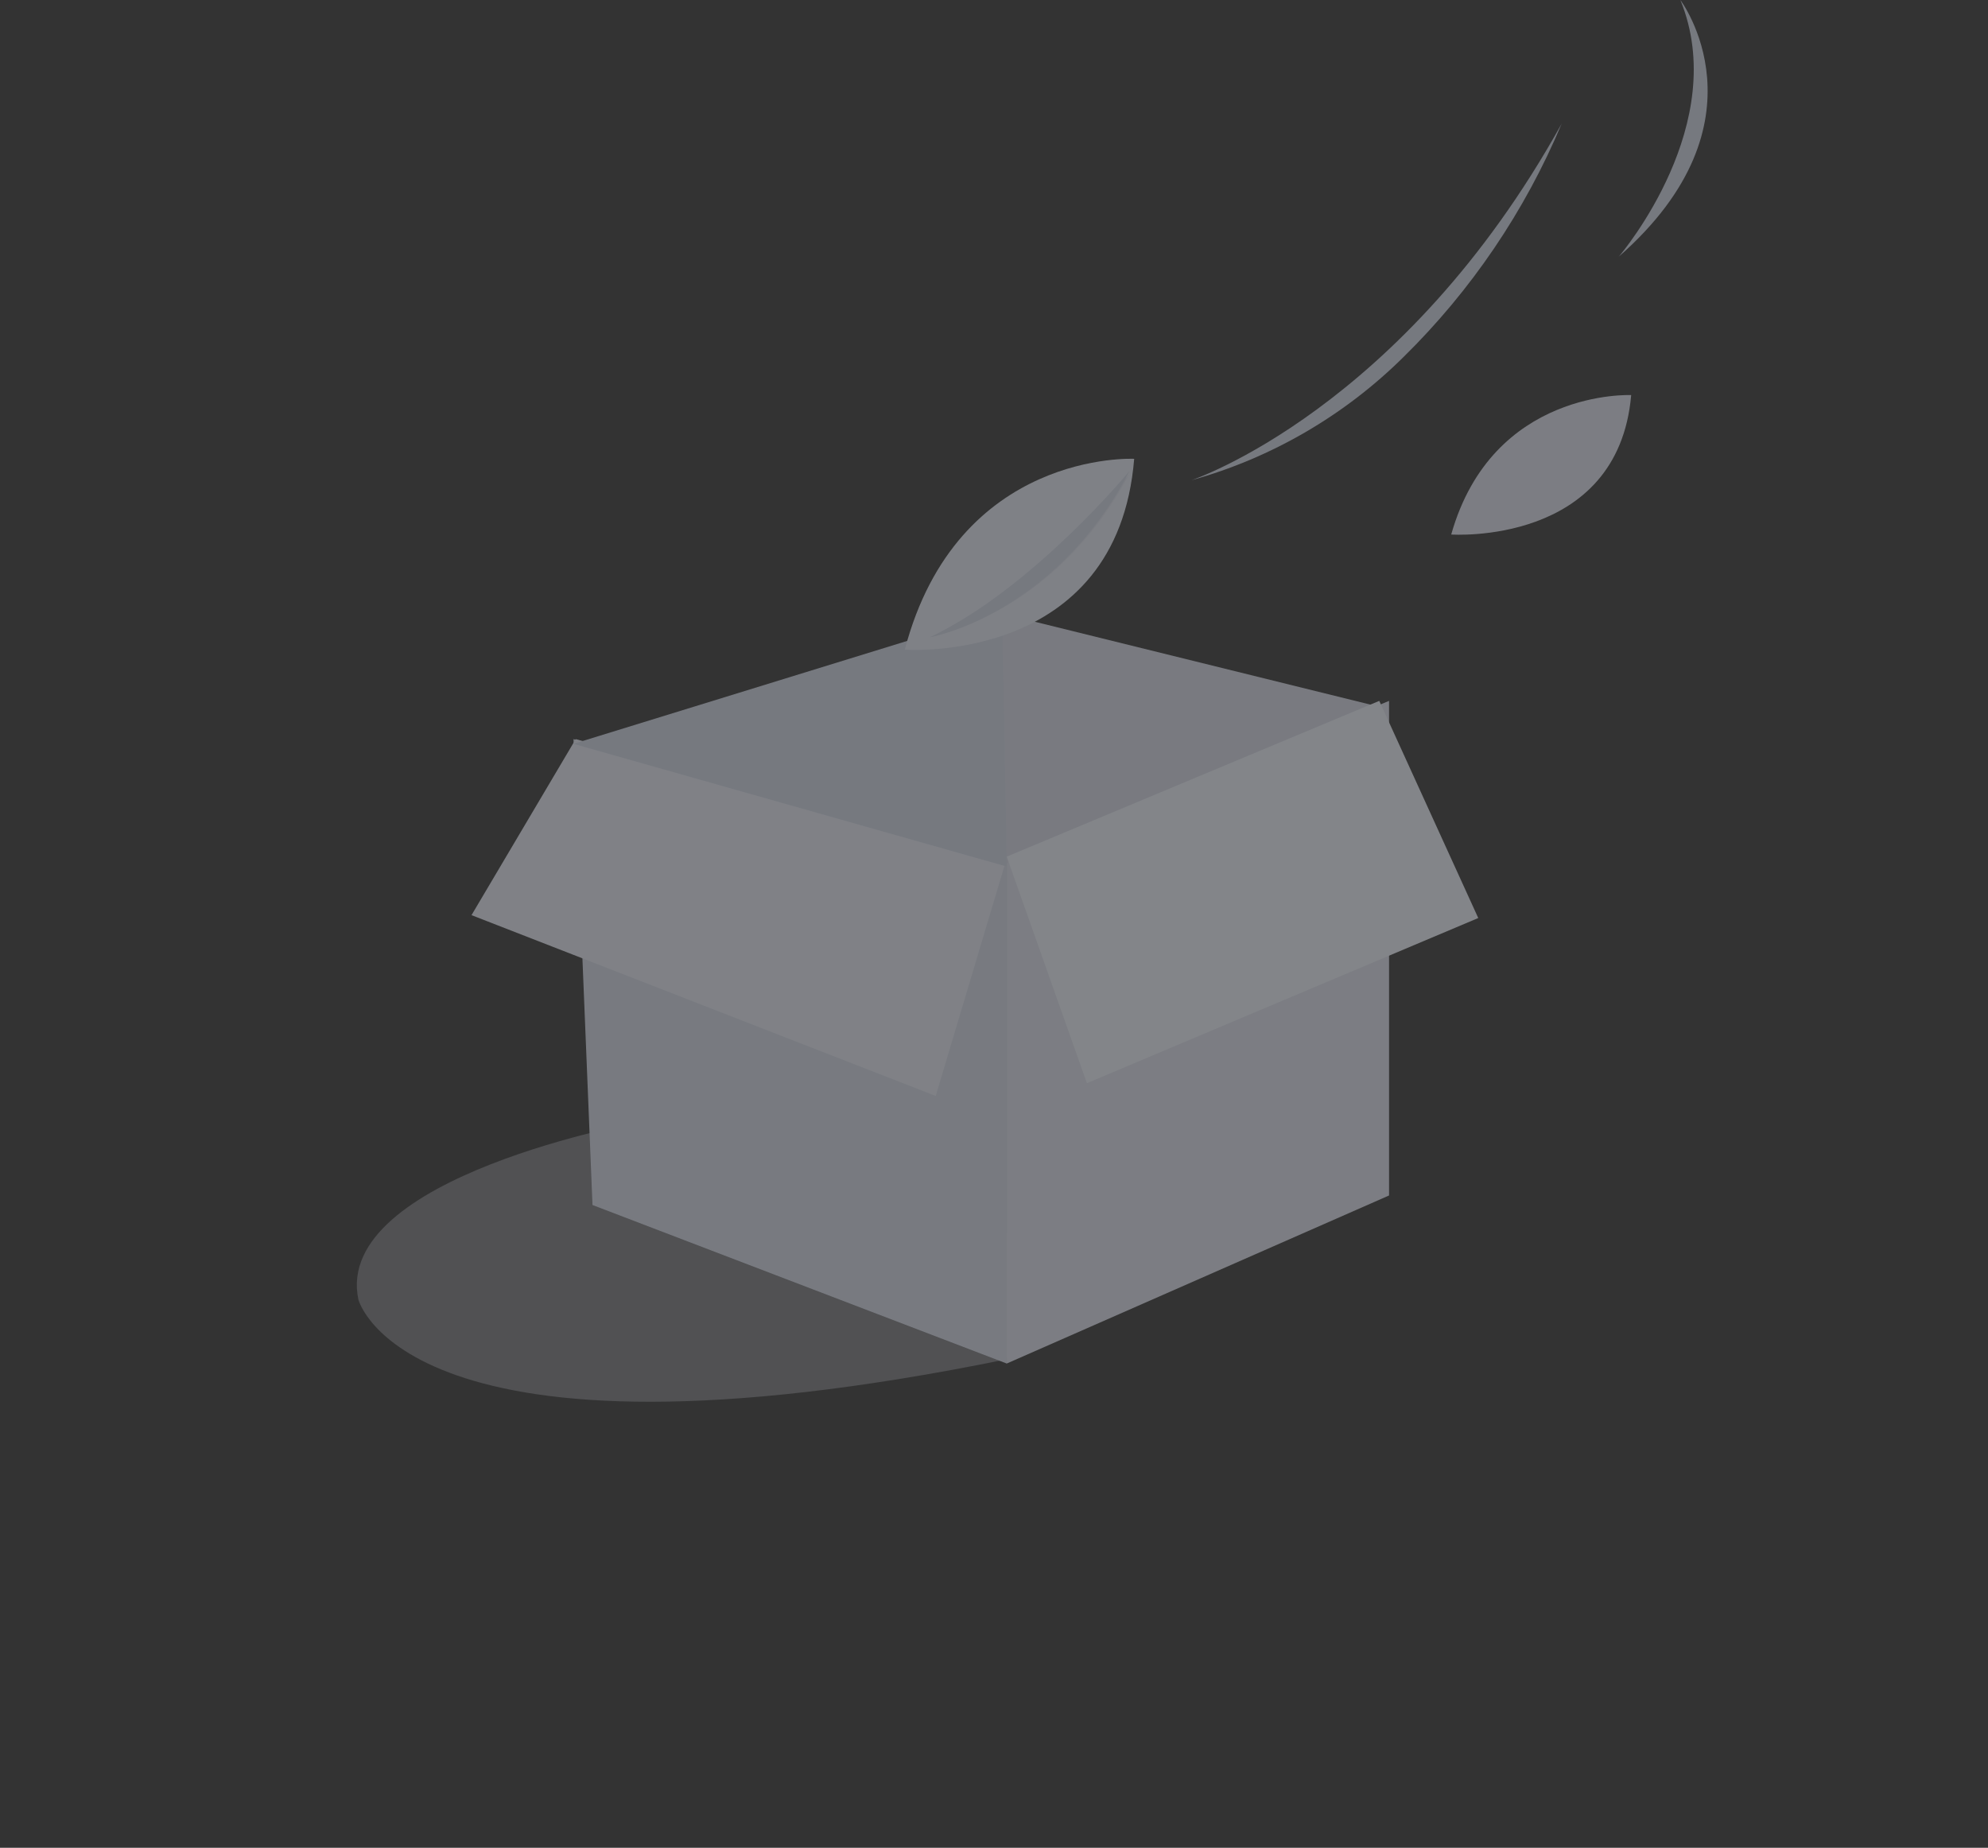 <svg width="156" height="145" viewBox="0 0 156 145" fill="none" xmlns="http://www.w3.org/2000/svg">
<rect x="0" y="0" width="156" height="145" fill="#333333" stroke="none"/>
<g opacity="0.445">
<path opacity="0.415" d="M50.406 88C50.406 88 26.086 92.319 28.121 101.979C28.121 101.979 31.806 116.292 78.938 106.679L85 98.569L50.406 88Z" fill="#D1D5E1"/>
<path d="M79 67.436V107L109 93.812V55L79 67.436Z" fill="#D8DCE8"/>
<path d="M108 55.407L78 48L78.372 68L108 55.407Z" fill="#D1D5E2"/>
<path d="M79 67.223L85.29 85L116 72.04L108.232 55L79 67.223Z" fill="#E9EDF6"/>
<path d="M79 67.422V107L46.494 94.56L45 58L79 67.422Z" fill="#D0D5E2"/>
<path d="M45.177 58L37 71.814L73.425 86L79 67.338L45.177 58Z" fill="#E1E5F0"/>
<path d="M45 58.37L78.63 48L79 68L45 58.37Z" fill="#CBD1E0"/>
<path d="M89 36.005C89 36.005 75.128 35.296 71 50.978C70.997 50.978 87.682 52.222 89 36.005Z" fill="#E0E5F0"/>
<path fill-rule="evenodd" clip-rule="evenodd" d="M113.878 41.945C117.118 30.489 128 31.003 128 31.003V31.006C126.968 42.856 113.878 41.945 113.878 41.945ZM81.904 43.929C84.295 41.848 86.535 39.604 88.608 37.215C82.763 48.278 73 50 73 50C76.231 48.379 79.226 46.337 81.904 43.929Z" fill="#D8DCE8"/>
<path fill-rule="evenodd" clip-rule="evenodd" d="M127.028 20.139C127.023 20.146 127.019 20.149 127.019 20.149H127.016C127.02 20.146 127.024 20.142 127.028 20.139ZM131.86 0C131.86 0 139.067 9.566 127.028 20.139C127.343 19.769 135.82 9.668 131.86 0ZM93.489 37.687C93.489 37.687 110.085 32.175 122.547 9.701C119.662 16.573 115.444 22.798 110.137 28.014C105.498 32.61 99.767 35.94 93.487 37.688L93.489 37.687ZM113.978 41.773C113.978 41.773 117.225 30.067 113.978 41.772V41.773ZM88.646 36.943C88.646 36.943 81.114 46.109 73 50C73 50 82.787 48.243 88.646 36.943Z" fill="#CBD1E0"/>
</g>
</svg>
